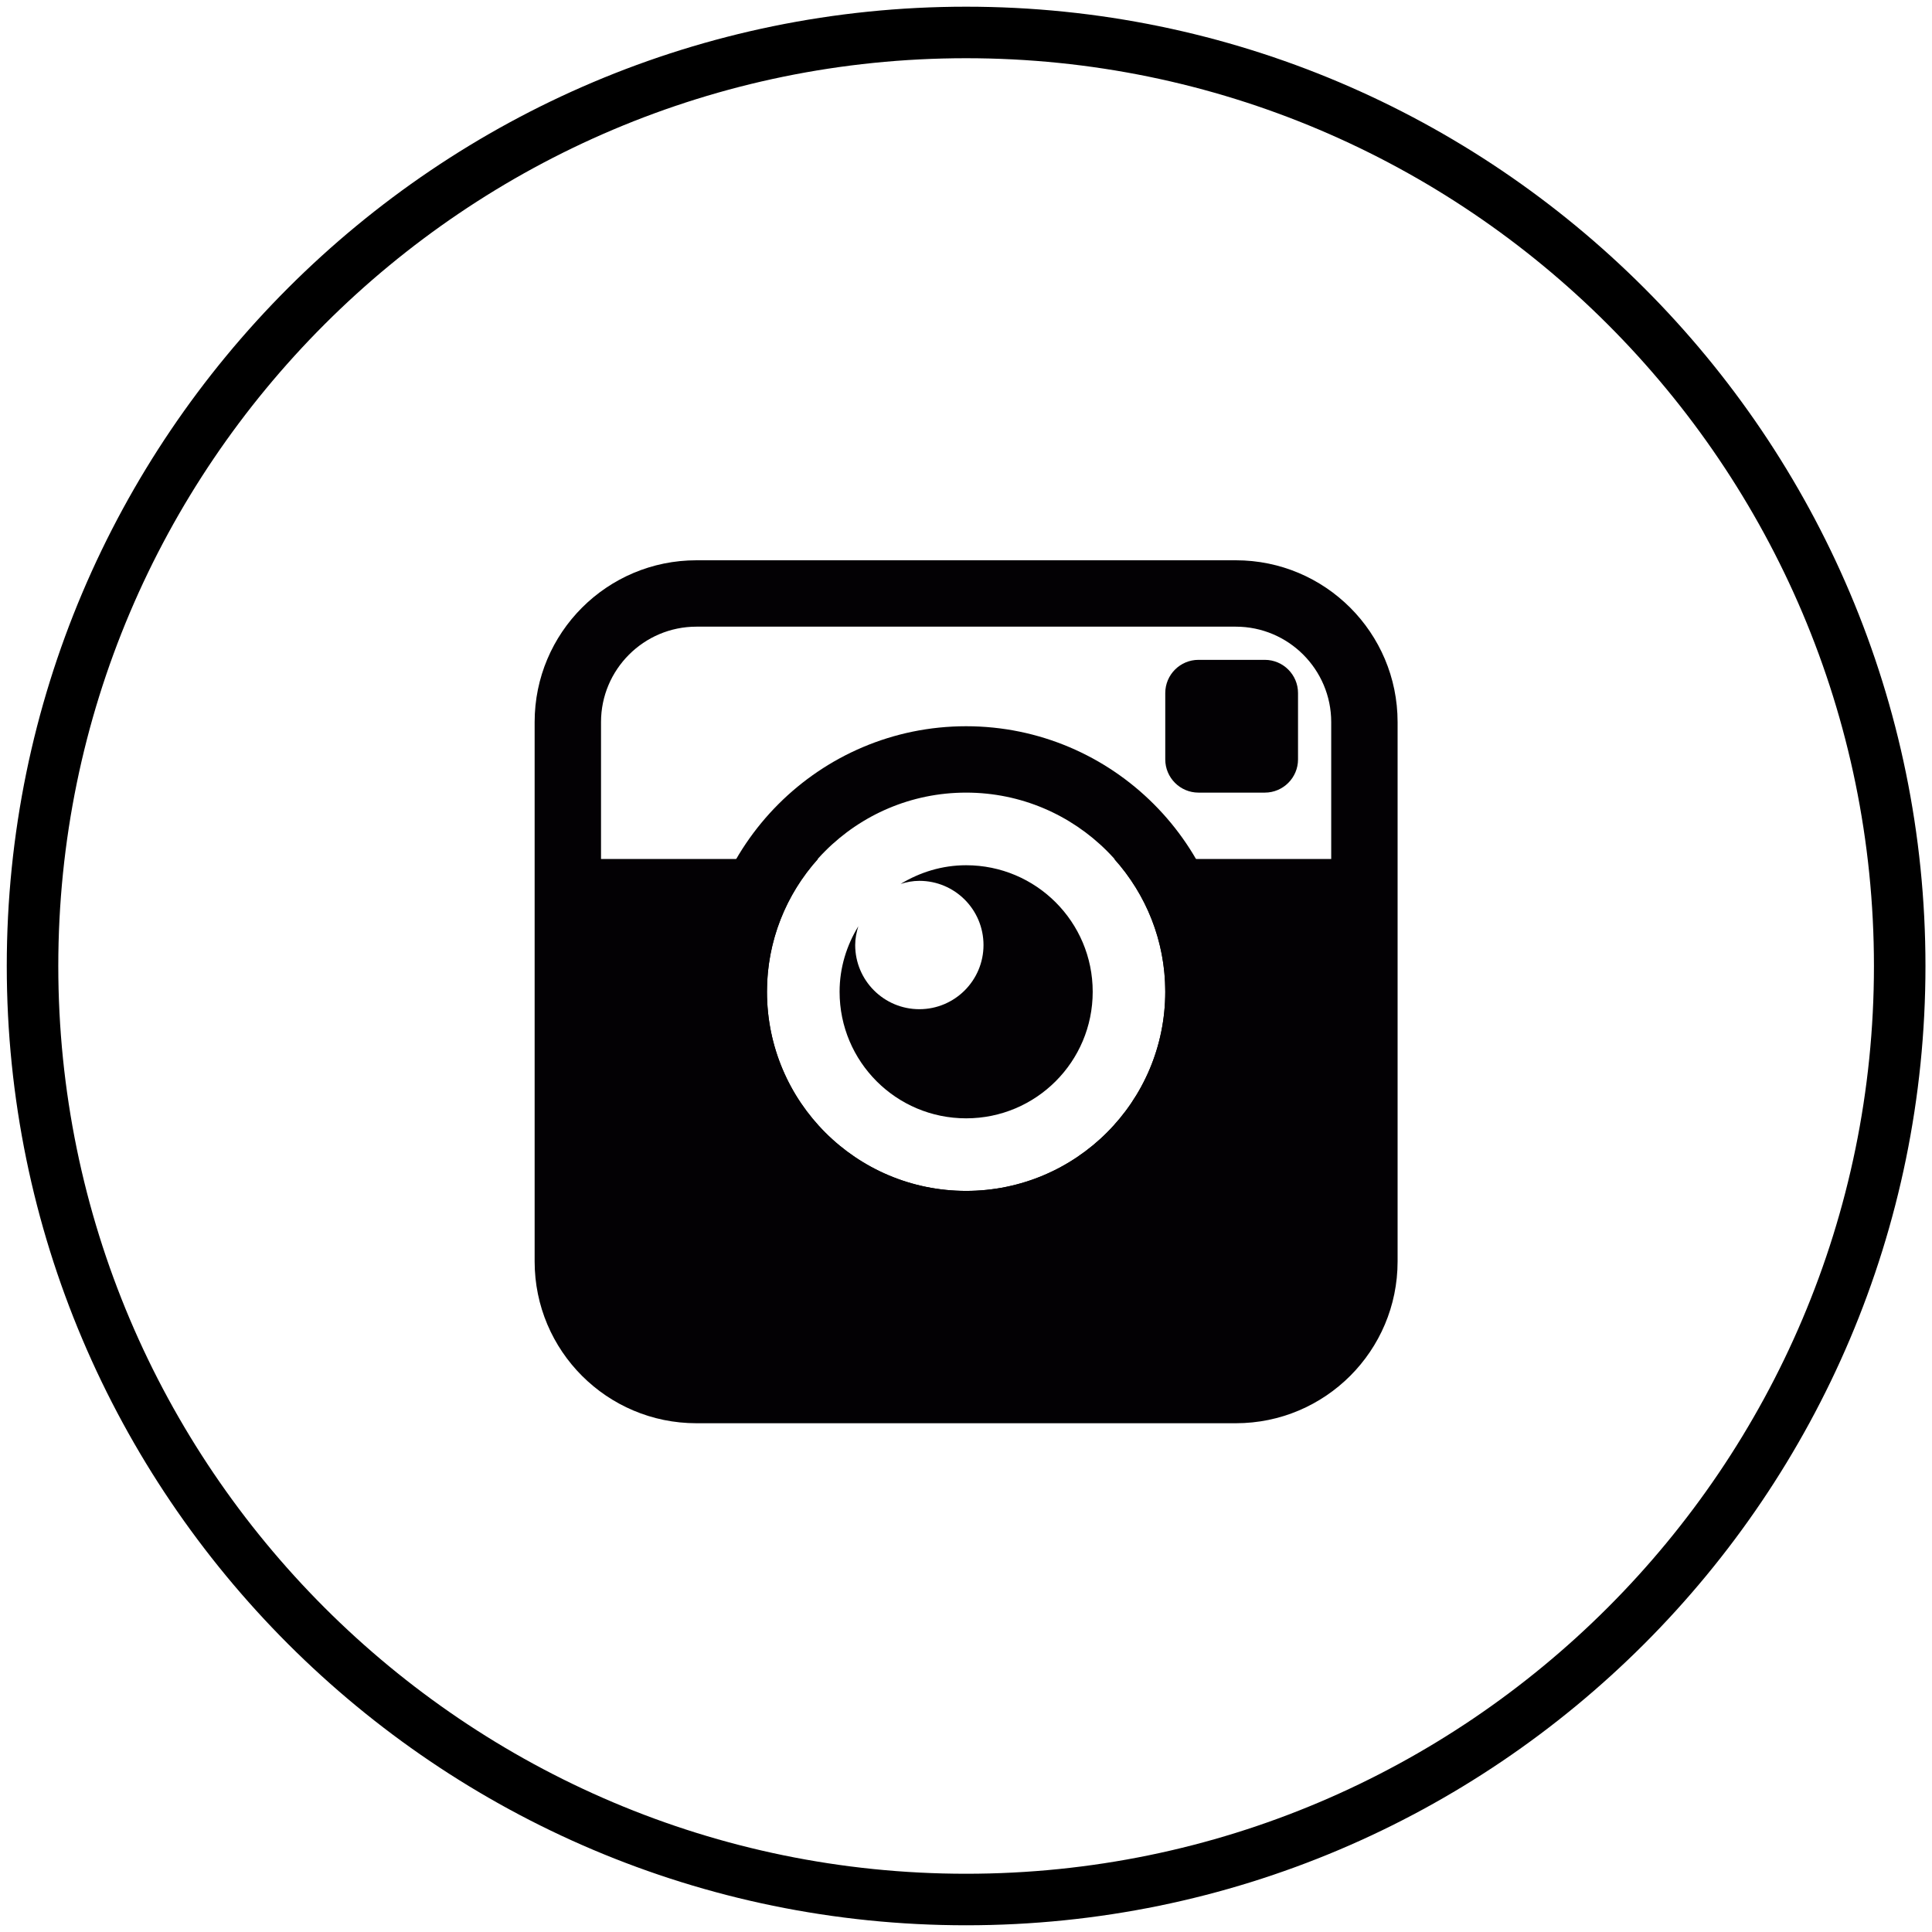 <?xml version="1.0" encoding="utf-8"?>
<!-- Generator: Adobe Illustrator 17.0.0, SVG Export Plug-In . SVG Version: 6.00 Build 0)  -->
<!DOCTYPE svg PUBLIC "-//W3C//DTD SVG 1.1//EN" "http://www.w3.org/Graphics/SVG/1.1/DTD/svg11.dtd">
<svg version="1.1" id="Слой_1" xmlns="http://www.w3.org/2000/svg" xmlns:xlink="http://www.w3.org/1999/xlink" x="0px" y="0px"
	 width="300px" height="300px" viewBox="0 0 300 300" enable-background="new 0 0 300 300" xml:space="preserve">
<g>
	<path d="M150.018,298.956c-82.141,0-148.967-66.822-148.967-148.958S67.877,1.04,150.018,1.04
		c82.141,0,148.967,66.822,148.967,148.958S232.159,298.956,150.018,298.956z M150.018,9.04C72.289,9.04,9.051,72.273,9.051,149.998
		s63.238,140.958,140.967,140.958c77.73,0,140.967-63.233,140.967-140.958S227.748,9.04,150.018,9.04z"/>
</g>
<g>
	<path fill="#030104" d="M186.095,123.077c-2.84,0-5.154-2.314-5.154-5.154v-10.308c0-2.84,2.314-5.154,5.154-5.154h10.308
		c2.84,0,5.154,2.314,5.154,5.154v10.308c0,2.84-2.314,5.154-5.154,5.154H186.095z"/>
	<path fill="#030104" d="M150.018,134.354c-3.742,0-7.195,1.098-10.169,2.902c0.928-0.289,1.891-0.479,2.907-0.479
		c5.504,0,9.962,4.458,9.962,9.968c0,5.494-4.458,9.962-9.962,9.962s-9.962-4.463-9.962-9.962c0-1.026,0.201-1.989,0.484-2.912
		c-1.814,2.974-2.907,6.427-2.907,10.169c0,10.859,8.787,19.652,19.652,19.652c10.849,0,19.652-8.787,19.652-19.652
		S160.867,134.354,150.018,134.354z"/>
	<g>
		<path fill="#030104" d="M150.018,123.077c17.075,0,30.923,13.843,30.923,30.923s-13.854,30.923-30.923,30.923
			c-17.075,0-30.923-13.843-30.923-30.923S132.943,123.077,150.018,123.077 M150.018,112.769c-22.734,0-41.231,18.497-41.231,41.231
			s18.497,41.231,41.231,41.231s41.231-18.497,41.231-41.231S172.752,112.769,150.018,112.769L150.018,112.769z"/>
	</g>
	<path fill="#030104" d="M191.893,87h-83.75c-13.879,0-25.125,11.246-25.125,25.125v83.75c0,13.879,11.246,25.125,25.125,25.125
		h83.75c13.879,0,25.125-11.246,25.125-25.125v-83.75C217.018,98.246,205.772,87,191.893,87z M206.71,133.385H173.02
		c4.912,5.479,7.921,12.684,7.921,20.615c0,17.08-13.854,30.923-30.923,30.923c-17.075,0-30.923-13.843-30.923-30.923
		c0-7.932,3.01-15.142,7.921-20.615H93.326v-21.26c0-8.169,6.648-14.817,14.817-14.817h83.75c8.174,0,14.817,6.648,14.817,14.817
		V133.385z"/>
</g>
</svg>
